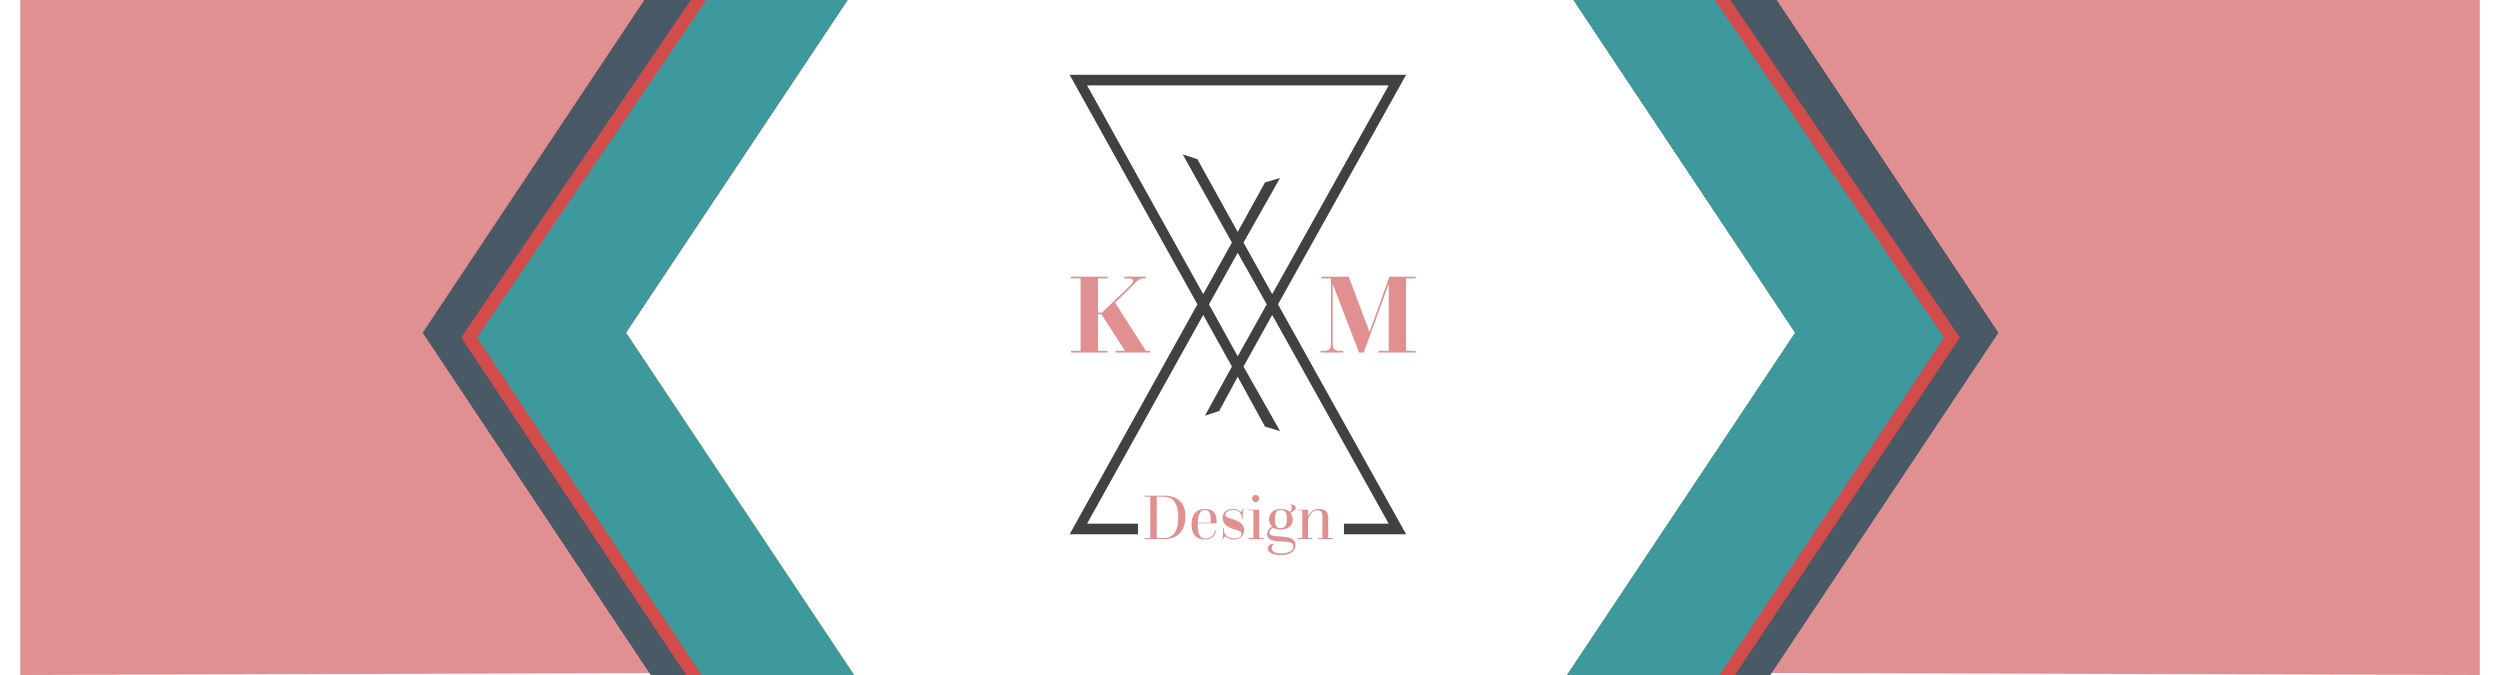 <svg xmlns="http://www.w3.org/2000/svg" width="10in" height="2.7in" viewBox="0 0 720 197.6"><title>banner-3</title><g id="Layer_9" data-name="Layer 9"><path d="M405.7,21.9H307.2l37.4,67.2-37.4,67.3h20v-3.1H312.3l34-61.1,8.4,15.1-7.9,14.4,4.2-1.4,5.4-10,8,14.6,4.4,1.3-10.7-18.9,8.4-15.1,34.1,61.1H387.5v3.1h18.2L368.2,89.1ZM312.3,25h88.3L366.5,86.1,358.1,71l10.7-18.9-4.4,1.3-8,14.5L344.6,46.6l-4.3-1.4L354.7,71l-8.4,15.1Zm44.1,79.3L348,89.1,356.4,74l8.5,15.1Z" fill="#424142"/><path d="M307.6,102.7h2.8V81.5h-2.8V81h10.7v.5h-2.8v10h1.2l8.6-8.3c.7-.8.7-1.7-.9-1.7h-1.2V81h6.3v.5h-.6c-1.1,0-1.6.4-2.9,1.7l-5.5,5.4,9,14.1h1.3v.5H320.6v-.5h2.8L316.5,92h-1v10.7h2.8v.5H307.6Z" fill="#e09090"/><polygon points="540.5 98.8 477.8 196.9 720 197.6 720 0 482.6 0 540.5 98.8" fill="#e09090"/><polygon points="161.7 98.8 224.4 196.9 0 197.6 0 0 219.6 0 161.7 98.8" fill="#e09090"/><path d="M380.7,102.7h1c1.5,0,2-.7,2-2V81.5h-2.8V81h8L395,97.2,400.8,81h7.7v.5h-2.8v21.2h2.8v.5H397.6v-.5h3V83.1l-7.3,20.1h-1.4l-7.7-20.1v17.6c0,1.3.5,2,2,2h1.1v.5h-6.6Z" fill="#e09090"/><path d="M329.1,157.5h1.7V145.4h-1.7v-.3h5.6c4.5,0,6.4,2.4,6.4,6.1s-1.8,6.6-6.4,6.6h-5.6Zm5.6,0c2.9,0,4.3-2.1,4.3-6s-1.4-6.1-4.3-6.1h-2v12.1Z" fill="#e09090"/><path d="M344.7,153.5c0,3.3.8,4.1,2.3,4.1a2.5,2.5,0,0,0,2.7-2.3h.3a2.6,2.6,0,0,1-1.8,2.4,3,3,0,0,1-1.4.2c-2.4,0-3.9-1.3-3.9-4.4s1.6-4.5,3.9-4.5,3.4,1.1,3.4,3.5v.7h-5.5Zm3.8-.5v-.8c0-1.8-.4-2.9-1.7-2.9s-2,1.2-2.1,3.7Z" fill="#e09090"/><path d="M351.9,157.9a8.2,8.2,0,0,0,.2-1.8v-1.4h.3v.7c0,1,1.1,2.2,2.9,2.2s2.2-.5,2.2-1.6-5.5-.8-5.5-4.4c0-2,1.7-2.6,3-2.6a3.1,3.1,0,0,1,2.2.8c.5,0,.6-.5.7-.8h.3a3.6,3.6,0,0,0-.3,1.8v1h-.3v-.3a2.3,2.3,0,0,0-2.6-2.2c-1.2,0-2.2.5-2.2,1.6s5.5.9,5.5,4.3a2.7,2.7,0,0,1-3,2.7,3.6,3.6,0,0,1-2.5-.9,1.6,1.6,0,0,0-.7.9Z" fill="#e09090"/><path d="M359.6,157.5H361v-8.1h-1.4v-.2h3.1v8.3H364v.3h-4.4Zm2.1-12.6a1.1,1.1,0,0,1,1,1,1.1,1.1,0,0,1-1,1.1,1.1,1.1,0,0,1-1.1-1.1,1.1,1.1,0,0,1,1.1-1" fill="#e09090"/><path d="M367.4,159.3c-.7-.1-1,.3-1,1.2s.9,1.5,2.7,1.5,3.6-.6,3.6-2-1.7-1.4-3.6-1.5-4.1-.3-4.1-2.1a2.9,2.9,0,0,1,1.5-2.3,2.6,2.6,0,0,1-.9-2.1c0-1.7,1.2-3,3.5-3a3.9,3.9,0,0,1,2.5.8,1.1,1.1,0,0,0,.6-1.1c0-.7-.2-1-.9-1h.7c1,0,1.4.5,1.4,1s-.8,1-1.6,1.5a2.6,2.6,0,0,1,.7,1.9c0,1.8-1.3,2.9-3.5,2.9a4.9,4.9,0,0,1-2.3-.5,1.8,1.8,0,0,0-1,1.4c0,1.1,1.6,1,3.7,1.2s3.9.5,3.9,2.5-2,2.9-4.2,2.9-3.9-.7-3.9-1.9a1.5,1.5,0,0,1,1.6-1.4h.6Zm3.4-7.4c0-1.5-.3-2.6-1.8-2.6s-1.7,1.1-1.7,2.7.3,2.6,1.7,2.6,1.8-1.1,1.8-2.7" fill="#e09090"/><path d="M374,157.5h1.3v-8.1H374v-.2h3v2h0a3.2,3.2,0,0,1,3.1-2.2c1.9,0,2.8.8,2.8,2.7v5.8h1.3v.3H380v-.3h1.2v-6.2c0-1.4-.4-1.9-1.4-1.9a2.4,2.4,0,0,0-2.1,1.1,4,4,0,0,0-.7,2.1v4.9h1.2v.3H374Z" fill="#e09090"/><polygon points="509.2 202.3 449.7 202.3 519.6 97.4 449.7 -7.5 509.2 -7.5 579.1 97.4 509.2 202.3" fill="#495965"/><polygon points="497.9 203.7 454.3 202.3 524.2 97.4 454.3 -7.5 495.5 -7.5 567.8 98.8 497.9 203.7" fill="#d14c4b"/><polygon points="493.4 203.7 449.7 202.3 519.6 97.4 449.7 -7.5 491 -7.5 563.2 98.8 493.4 203.7" fill="#3d999b"/><polygon points="187.7 202.3 247.2 202.3 177.3 97.4 247.2 -7.5 187.7 -7.5 117.8 97.4 187.7 202.3" fill="#495965"/><polygon points="199 203.7 242.6 202.3 172.8 97.4 242.6 -7.5 201.4 -7.5 129.1 98.8 199 203.7" fill="#d14c4b"/><polygon points="203.5 203.7 247.2 202.3 177.3 97.4 247.2 -7.5 205.9 -7.5 133.7 98.8 203.5 203.7" fill="#3d999b"/></g></svg>